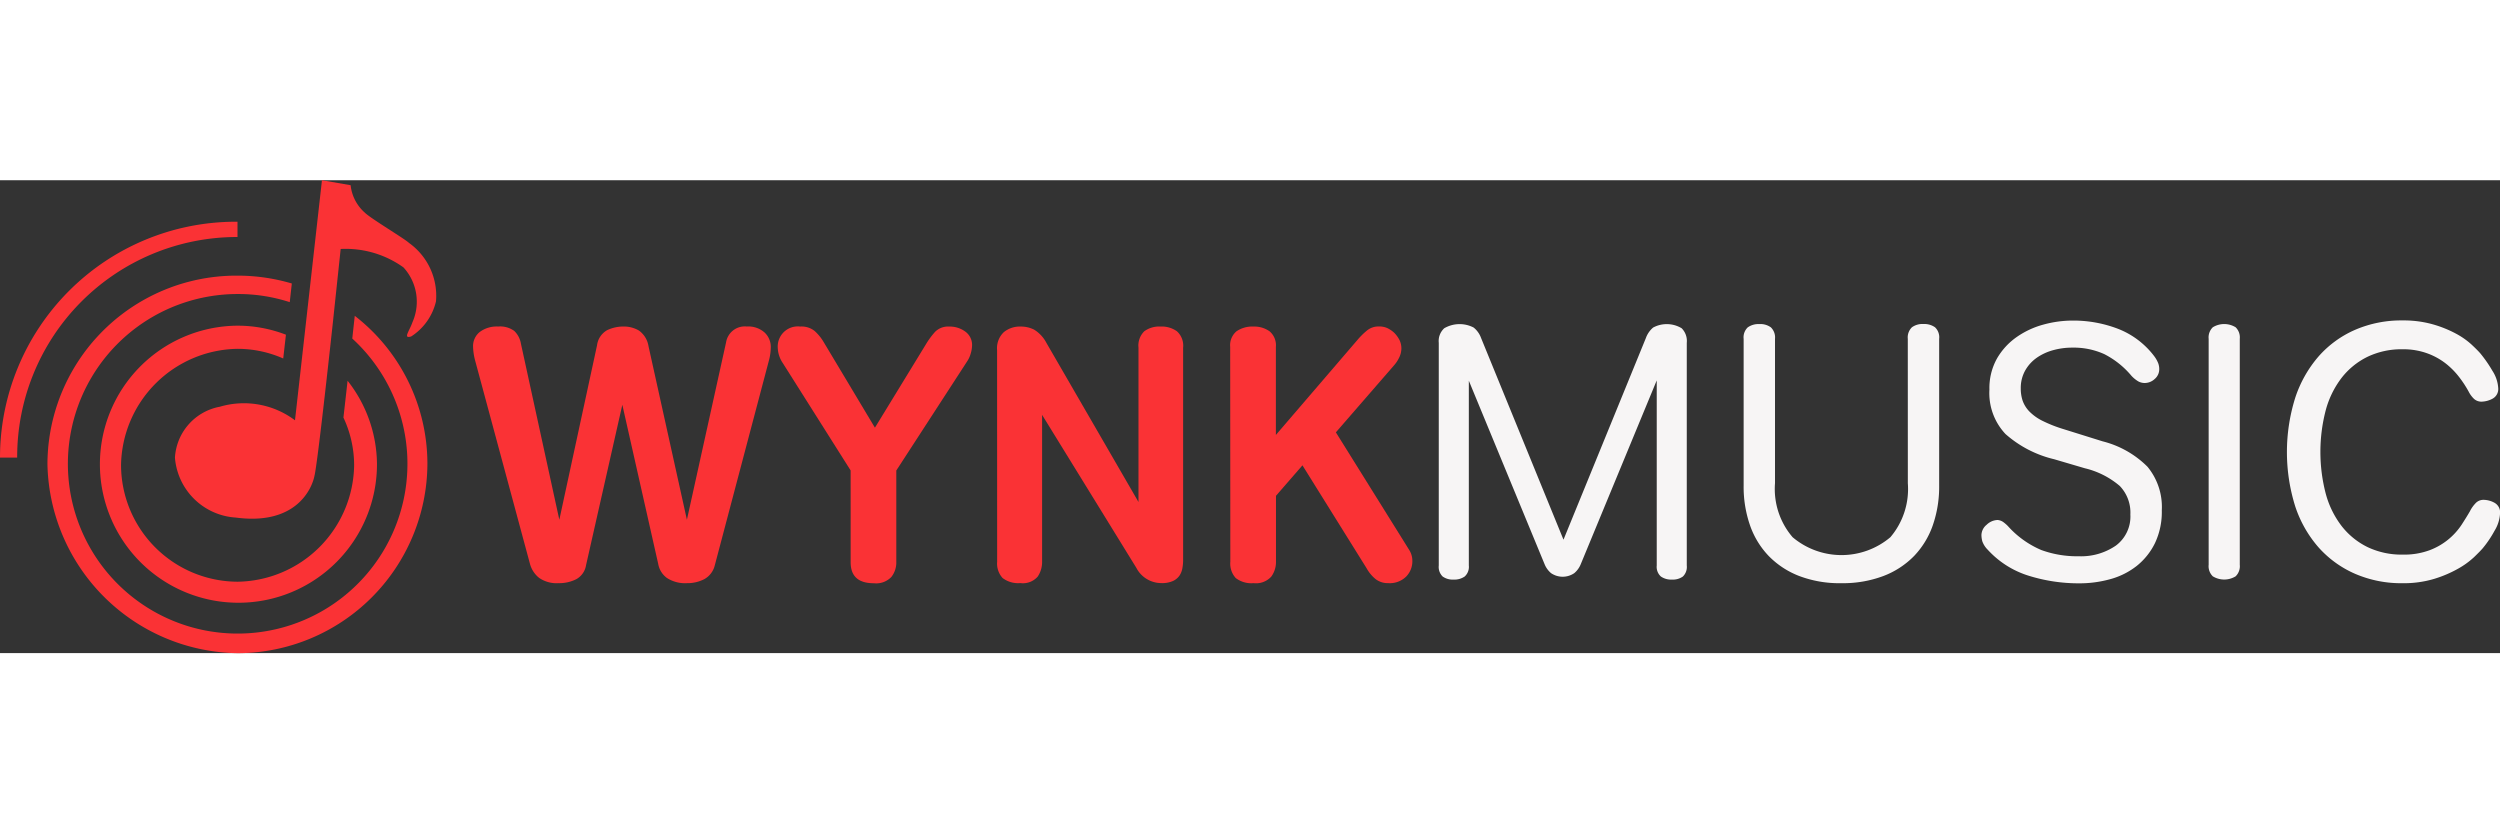 <svg xmlns="http://www.w3.org/2000/svg" width="150" height="50" viewBox="0 0 120.511 22.794">
  <rect x="0" y="0" width="120.511" height="22.794" fill="#333333" stroke="none"/>
  <defs>
    <style>
      .cls-1 {
        fill: #f7f5f5;
      }

      .cls-2 {
        fill: #fa3235;
      }
    </style>
  </defs>
  <g id="Wynklogo-Horiz-big" transform="translate(-121.016 -1069.939)">
    <g id="Horiz-long-colour-trans" transform="translate(121.016 1069.939)">
      <path id="MUSIC" class="cls-1" d="M1154.977,1168.515v8.908a.627.627,0,0,1-.2.531.866.866,0,0,1-.535.148.829.829,0,0,1-.527-.148.643.643,0,0,1-.187-.531v-10.735a.833.833,0,0,1,.263-.7,1.469,1.469,0,0,1,1.418-.035,1.142,1.142,0,0,1,.357.5l3.974,9.726,3.974-9.726a1.178,1.178,0,0,1,.348-.5,1.388,1.388,0,0,1,1.375.035.864.864,0,0,1,.246.7v10.735a.643.643,0,0,1-.187.531.828.828,0,0,1-.526.148.865.865,0,0,1-.535-.148.627.627,0,0,1-.2-.531V1168.5l-3.668,8.873a1.1,1.1,0,0,1-.306.418.99.99,0,0,1-1.121,0,1.1,1.1,0,0,1-.306-.418Zm21.16-2.018a.678.678,0,0,1,.2-.557.862.862,0,0,1,.552-.157.9.9,0,0,1,.56.157.663.663,0,0,1,.2.557v7.081a5.662,5.662,0,0,1-.306,1.905,4.06,4.06,0,0,1-.9,1.479,4.1,4.1,0,0,1-1.477.966,5.533,5.533,0,0,1-2.038.348,5.466,5.466,0,0,1-2.029-.348,4.122,4.122,0,0,1-1.469-.966,4.059,4.059,0,0,1-.9-1.479,5.659,5.659,0,0,1-.306-1.905V1166.5a.663.663,0,0,1,.2-.557.9.9,0,0,1,.56-.157.861.861,0,0,1,.552.157.678.678,0,0,1,.2.557v6.96a3.566,3.566,0,0,0,.849,2.6,3.654,3.654,0,0,0,4.713,0,3.589,3.589,0,0,0,.841-2.6Zm9.391,4.941a4.661,4.661,0,0,1,2.165,1.227,3.042,3.042,0,0,1,.688,2.1,3.5,3.5,0,0,1-.331,1.583,3.2,3.2,0,0,1-.883,1.1,3.58,3.58,0,0,1-1.274.635,5.535,5.535,0,0,1-1.486.2,8.081,8.081,0,0,1-2.437-.365,4.451,4.451,0,0,1-1.978-1.253,1.083,1.083,0,0,1-.263-.409,1.224,1.224,0,0,1-.042-.3.665.665,0,0,1,.255-.5.789.789,0,0,1,.526-.226.558.558,0,0,1,.272.1,1.8,1.8,0,0,1,.221.191,4.544,4.544,0,0,0,1.613,1.157,5.016,5.016,0,0,0,1.8.3,2.965,2.965,0,0,0,1.792-.513,1.745,1.745,0,0,0,.7-1.5,1.848,1.848,0,0,0-.51-1.375,4.025,4.025,0,0,0-1.681-.853l-1.478-.435a5.426,5.426,0,0,1-2.352-1.218,2.877,2.877,0,0,1-.773-2.14,2.921,2.921,0,0,1,.365-1.5,3.231,3.231,0,0,1,.951-1.035,4.126,4.126,0,0,1,1.291-.6,5.328,5.328,0,0,1,1.4-.192,6,6,0,0,1,2.2.4,4.018,4.018,0,0,1,1.741,1.322,1.47,1.47,0,0,1,.187.331.8.8,0,0,1,.051.278.616.616,0,0,1-.221.487.713.713,0,0,1-.475.191.649.649,0,0,1-.314-.078,1.494,1.494,0,0,1-.331-.27,4.179,4.179,0,0,0-1.308-1.044,3.581,3.581,0,0,0-1.546-.313,3.439,3.439,0,0,0-.917.122,2.55,2.55,0,0,0-.79.365,1.872,1.872,0,0,0-.561.618,1.714,1.714,0,0,0-.212.861,1.826,1.826,0,0,0,.093.6,1.438,1.438,0,0,0,.323.513,2.321,2.321,0,0,0,.637.453,6.6,6.6,0,0,0,1.019.4Zm5.112-4.941a.678.678,0,0,1,.2-.557,1.05,1.05,0,0,1,1.1,0,.679.679,0,0,1,.2.557v10.891a.679.679,0,0,1-.2.557,1.052,1.052,0,0,1-1.1,0,.679.679,0,0,1-.2-.557Zm12.6,8.3a1.582,1.582,0,0,1,.3-.409.523.523,0,0,1,.365-.13,1.121,1.121,0,0,1,.509.139.531.531,0,0,1,.272.522,1.783,1.783,0,0,1-.263.827,5.275,5.275,0,0,1-.569.844q-.119.139-.416.426a3.979,3.979,0,0,1-.781.565,5.8,5.8,0,0,1-1.146.487,5.093,5.093,0,0,1-1.528.209,5.6,5.6,0,0,1-2.284-.453,5.06,5.06,0,0,1-1.758-1.27,5.713,5.713,0,0,1-1.129-1.984,8.759,8.759,0,0,1,0-5.228,5.8,5.8,0,0,1,1.129-2,5.007,5.007,0,0,1,1.758-1.279,5.608,5.608,0,0,1,2.284-.453,5.2,5.2,0,0,1,1.477.192,5.6,5.6,0,0,1,1.1.444,3.727,3.727,0,0,1,.747.522q.289.27.425.426a6.2,6.2,0,0,1,.586.844,1.707,1.707,0,0,1,.28.826.528.528,0,0,1-.28.522,1.177,1.177,0,0,1-.518.139.524.524,0,0,1-.365-.131,1.277,1.277,0,0,1-.263-.356,5.282,5.282,0,0,0-.459-.7,3.662,3.662,0,0,0-.645-.652,3.255,3.255,0,0,0-.883-.487A3.373,3.373,0,0,0,1200,1167a3.8,3.8,0,0,0-1.707.365,3.575,3.575,0,0,0-1.248,1.018,4.463,4.463,0,0,0-.764,1.566,7.981,7.981,0,0,0,0,4,4.462,4.462,0,0,0,.764,1.566,3.576,3.576,0,0,0,1.248,1.018,3.8,3.8,0,0,0,1.707.365,3.516,3.516,0,0,0,1.308-.218,3.191,3.191,0,0,0,1.529-1.227Q1203.071,1175.091,1203.24,1174.8Z" transform="translate(-1084.173 -1158.852)"/>
      <path id="WYNK" class="cls-2" d="M460.011,1169.939a2.911,2.911,0,0,1-.1-.664.872.872,0,0,1,.323-.716,1.362,1.362,0,0,1,.882-.262,1.16,1.16,0,0,1,.778.21,1.1,1.1,0,0,1,.323.612l1.852,8.492,1.817-8.405a.976.976,0,0,1,.489-.734,1.806,1.806,0,0,1,.786-.175,1.425,1.425,0,0,1,.743.192,1.145,1.145,0,0,1,.463.751l1.852,8.37,1.887-8.545a.914.914,0,0,1,1-.769,1.18,1.18,0,0,1,.856.288.948.948,0,0,1,.3.708,2.627,2.627,0,0,1-.1.682l-2.6,9.838a1.038,1.038,0,0,1-.507.664,1.782,1.782,0,0,1-.839.192,1.611,1.611,0,0,1-.952-.245,1.062,1.062,0,0,1-.428-.682l-1.73-7.671-1.747,7.724a.939.939,0,0,1-.472.682,1.821,1.821,0,0,1-.856.192,1.489,1.489,0,0,1-.935-.254,1.29,1.29,0,0,1-.446-.69Zm18.1,5.295-3.268-5.172a1.4,1.4,0,0,1-.245-.751.968.968,0,0,1,1.083-1.013,1.008,1.008,0,0,1,.69.21,2.237,2.237,0,0,1,.411.489l2.5,4.176,2.446-4a3.94,3.94,0,0,1,.446-.612.881.881,0,0,1,.69-.262,1.251,1.251,0,0,1,.778.245.788.788,0,0,1,.323.664,1.427,1.427,0,0,1-.061.376,1.306,1.306,0,0,1-.166.376l-3.425,5.277v4.421a1.126,1.126,0,0,1-.236.708,1.013,1.013,0,0,1-.847.306q-1.118,0-1.118-1.013Zm7.06-5.8a1.067,1.067,0,0,1,.323-.865,1.222,1.222,0,0,1,.813-.271,1.427,1.427,0,0,1,.647.148,1.632,1.632,0,0,1,.594.638l4.439,7.671v-7.444a.962.962,0,0,1,.28-.786,1.216,1.216,0,0,1,.786-.227,1.261,1.261,0,0,1,.786.227.931.931,0,0,1,.3.786v10.24a2.287,2.287,0,0,1-.035.393.921.921,0,0,1-.14.358.793.793,0,0,1-.315.262,1.308,1.308,0,0,1-.577.1,1.358,1.358,0,0,1-1.188-.734l-4.543-7.374v7.077a1.262,1.262,0,0,1-.21.716.943.943,0,0,1-.839.315,1.233,1.233,0,0,1-.856-.245,1.032,1.032,0,0,1-.262-.786Zm11.236-.157a.874.874,0,0,1,.306-.751,1.33,1.33,0,0,1,.813-.227,1.269,1.269,0,0,1,.778.227.874.874,0,0,1,.306.751v4.246l3.949-4.6a3.505,3.505,0,0,1,.446-.437.87.87,0,0,1,.568-.192.955.955,0,0,1,.411.079,1.372,1.372,0,0,1,.323.218,1.4,1.4,0,0,1,.253.341.911.911,0,0,1,.1.428,1.009,1.009,0,0,1-.1.419,1.646,1.646,0,0,1-.28.419l-2.778,3.2,3.53,5.661a.981.981,0,0,1,.157.542,1.056,1.056,0,0,1-.3.751,1.121,1.121,0,0,1-.856.315.96.96,0,0,1-.612-.192,1.807,1.807,0,0,1-.437-.524l-3.093-4.963-1.276,1.468v3.18a1.192,1.192,0,0,1-.227.716.994.994,0,0,1-.856.315,1.233,1.233,0,0,1-.856-.245,1.032,1.032,0,0,1-.262-.786Z" transform="translate(-437.107 -1161.245)"/>
      <g id="wynk-logo" transform="translate(0 0)">
        <g id="Group_469" data-name="Group 469">
          <path id="Fill-4" class="cls-2" d="M169.137,1134.4l-.12,1.095a8.184,8.184,0,1,1-5.5-2.146,8.074,8.074,0,0,1,2.486.392l.1-.9a9.246,9.246,0,0,0-2.624-.378,9.11,9.11,0,0,0-9.156,9.084,9.3,9.3,0,0,0,9.192,9.116,9.172,9.172,0,0,0,9.124-9.116,9.029,9.029,0,0,0-3.5-7.146" transform="translate(-152.036 -1127.864)"/>
          <path id="Fill-6" class="cls-2" d="M202.678,1170.387l-.2,1.774a5.436,5.436,0,0,1,.516,2.3,5.7,5.7,0,0,1-5.618,5.613,5.638,5.638,0,0,1-5.618-5.613,5.7,5.7,0,0,1,5.618-5.613,5.441,5.441,0,0,1,2.2.466l.13-1.147a6.468,6.468,0,0,0-2.327-.435,6.678,6.678,0,1,0,6.716,6.665,6.563,6.563,0,0,0-1.417-4.011" transform="translate(-185.923 -1160.721)"/>
          <path id="Fill-1" class="cls-2" d="M121.844,1110.482a10.6,10.6,0,0,1,10.521-10.634h.1v-.737h-.1a11.371,11.371,0,0,0-11.349,11.371Z" transform="translate(-121.016 -1097.111)"/>
          <path id="Fill-8" class="cls-2" d="M251.152,1069.939l-1.3,11.572a4.1,4.1,0,0,0-3.623-.654,2.652,2.652,0,0,0-2.164,2.453A3.14,3.14,0,0,0,247,1086.2c2.912.388,3.674-1.4,3.792-2.018.155-.6.874-7.273.874-7.273l.388-3.656a4.777,4.777,0,0,1,3.027.888,2.448,2.448,0,0,1,.432,2.646c-.142.415-.475.812-.057.681a2.758,2.758,0,0,0,1.193-1.692,3.128,3.128,0,0,0-1.3-2.814c-.194-.194-1.848-1.179-2.126-1.456a2.05,2.05,0,0,1-.689-1.327Z" transform="translate(-235.632 -1069.939)"/>
        </g>
      </g>
    </g>
  </g>
</svg>
